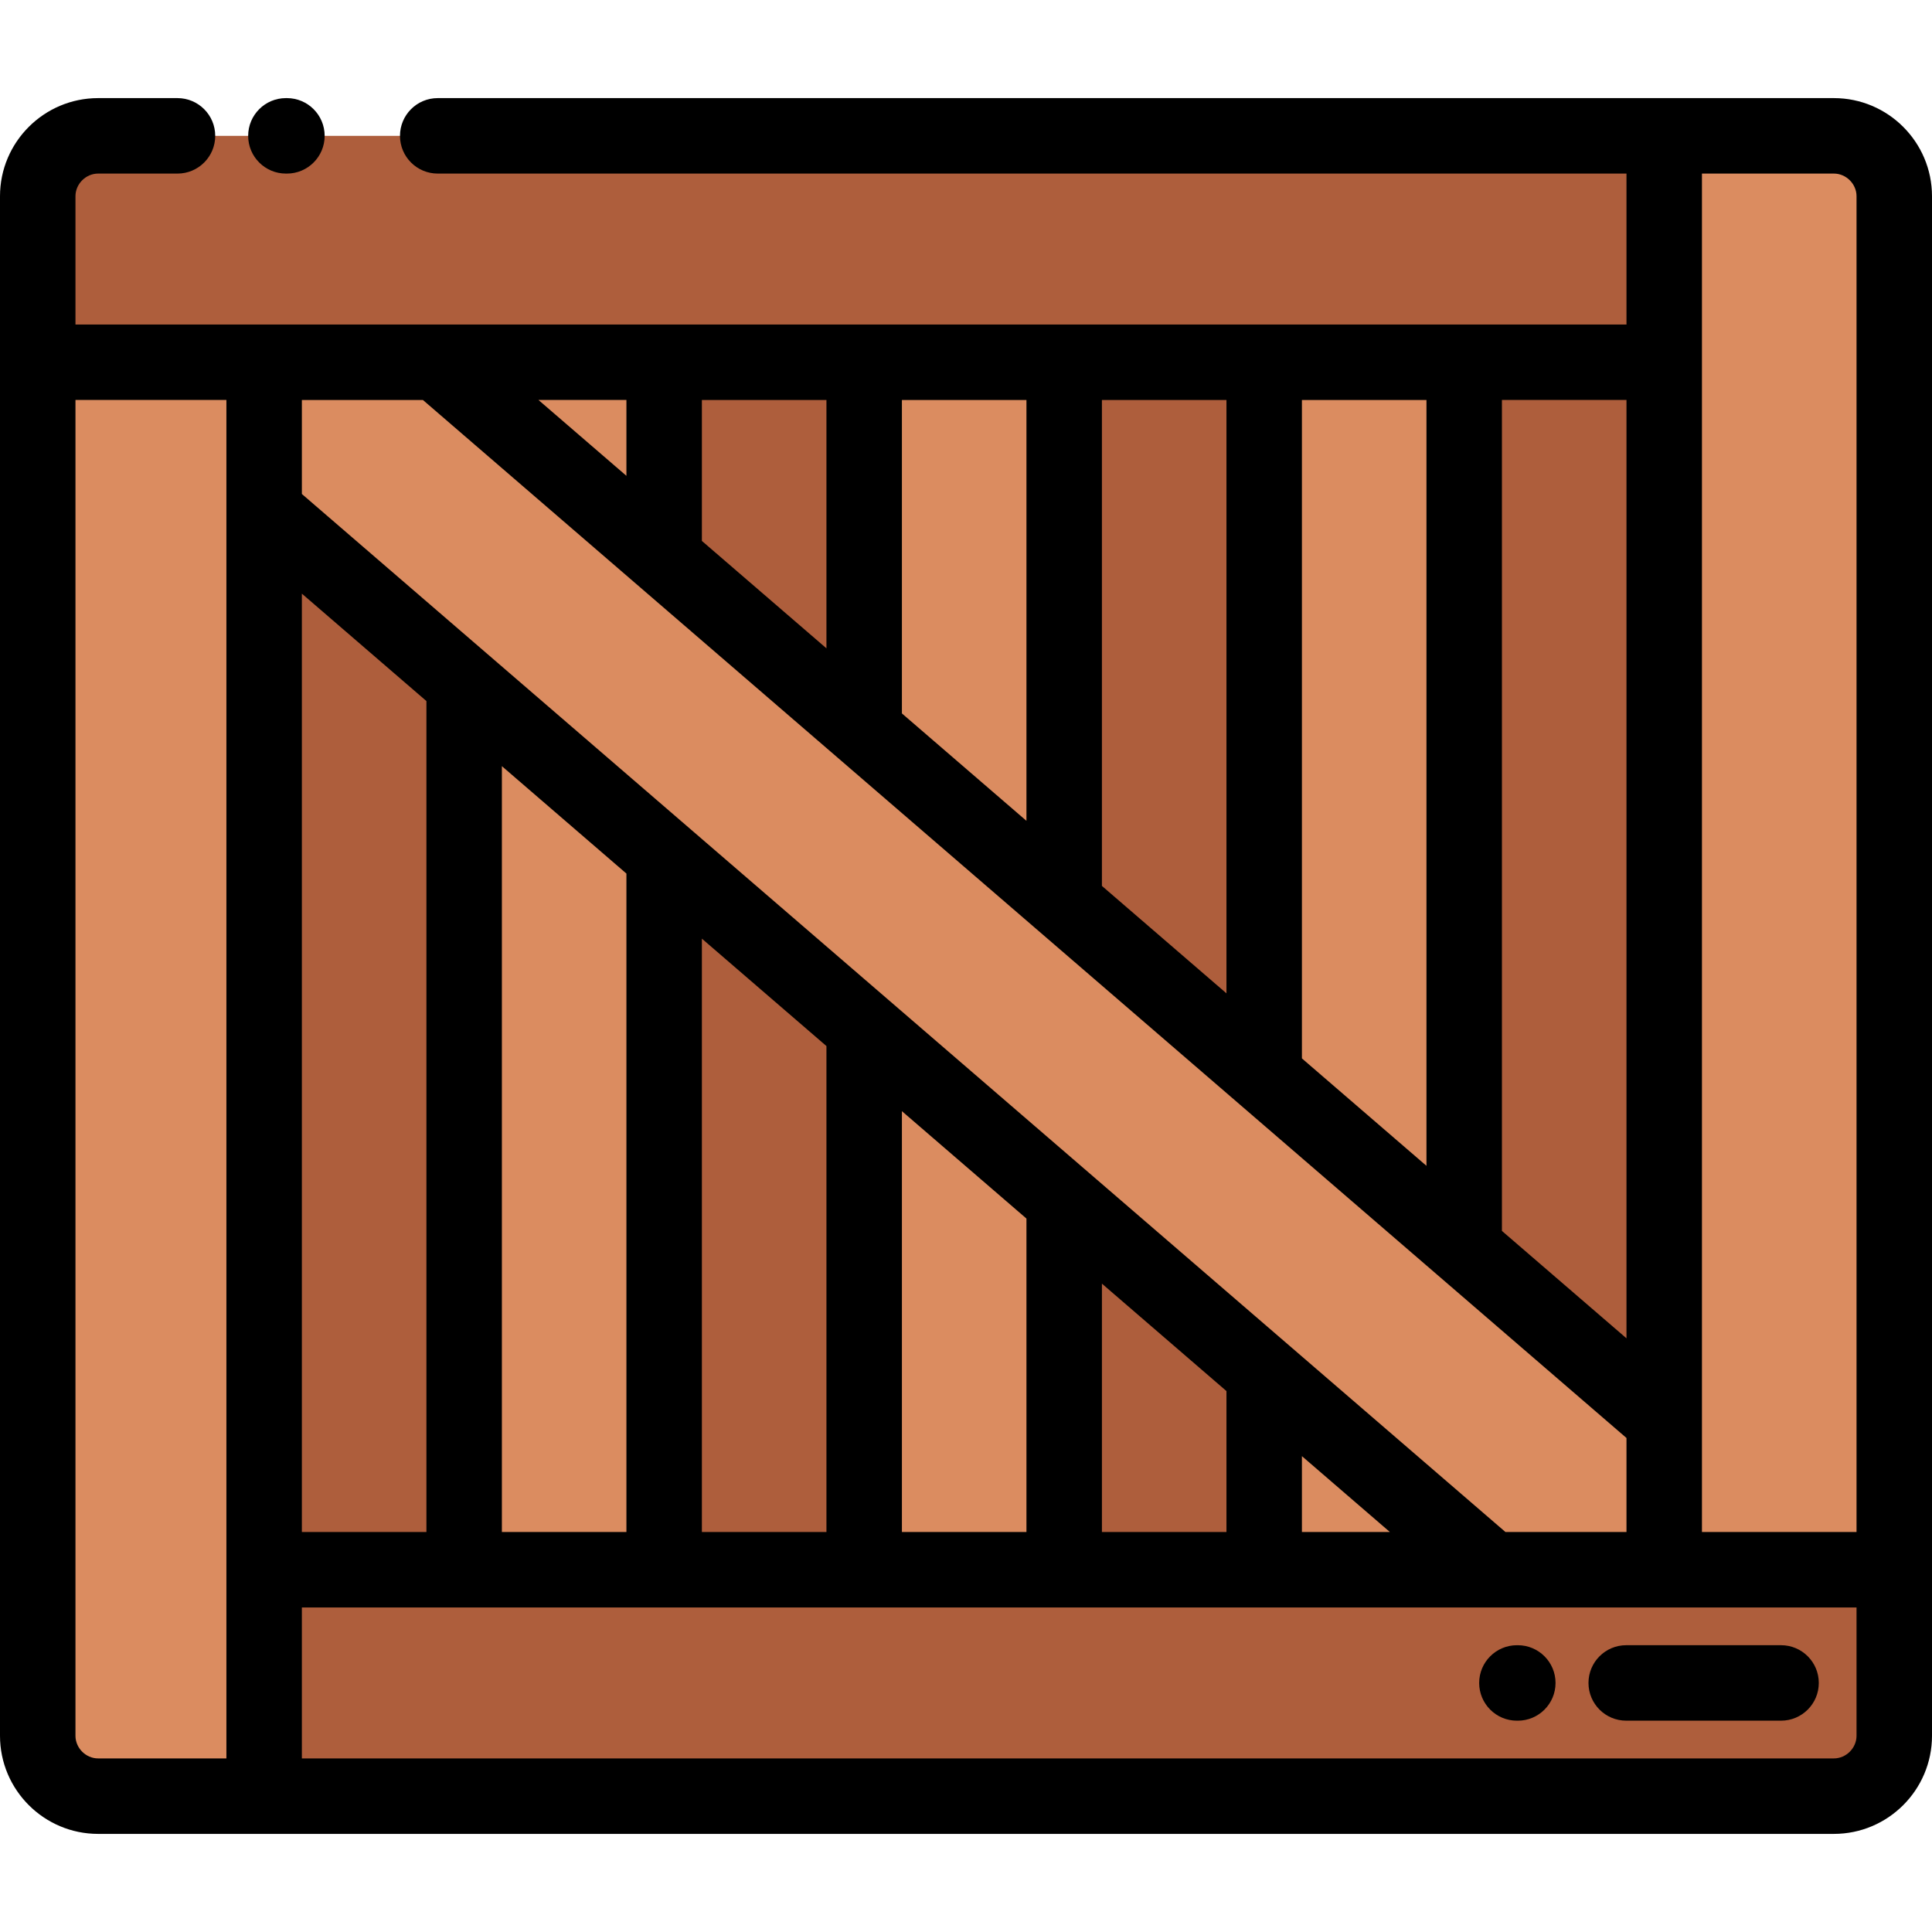 <svg height="512pt" viewBox="0 -26 512 512" width="512pt" xmlns="http://www.w3.org/2000/svg"><g fill-rule="evenodd"><path d="m26 10c-8.801 0-16 7.199-16 16v44h431.035v-60zm0 0" fill="#ae5e3c"/><path d="m70 70h-60v364c0 8.797 7.199 16 16 16h44zm0 0" fill="#db8c60"/><path d="m229.016 390h-159.016v60h416c8.801 0 16-7.199 16-16v-44zm0 0" fill="#ae5e3c"/><path d="m441.035 70v319.996h60.965v-363.996c0-8.801-7.199-16-16-16h-44.965zm0 0" fill="#db8c60"/><path d="m229.016 167.645-53.008-45.711-60.215-51.934h-45.793v39.496l53.004 45.715 53.004 45.711 53.008 45.715 106.008 91.43 53.004 45.711 7.211 6.223h45.797v-39.496l-53.008-45.715zm0 0" fill="#db8c60"/><path d="m123.004 390v-234.789l-53.004-45.715v280.504zm0 0" fill="#ae5e3c"/><path d="m123.004 155.211v234.789h53.004v-189.078zm0 0" fill="#db8c60"/><path d="m176.008 200.922v189.078h53.008v-143.363zm0 0" fill="#ae5e3c"/><path d="m229.016 246.637v143.363h53.004v-97.648zm0 0" fill="#db8c60"/><path d="m282.02 292.352v97.648h53.004v-51.934zm0 0" fill="#ae5e3c"/><path d="m335.023 338.066v51.934h53.004v-6.223zm0 0" fill="#db8c60"/><path d="m388.027 70v234.789l53.008 45.715v-280.504zm0 0" fill="#ae5e3c"/><path d="m388.027 304.789v-234.789h-53.004v189.074zm0 0" fill="#db8c60"/><path d="m335.023 259.074v-189.074h-53.004v143.359zm0 0" fill="#ae5e3c"/><path d="m282.02 213.359v-143.359h-53.004v97.645zm0 0" fill="#db8c60"/><path d="m229.016 167.645v-97.645h-53.008v51.934zm0 0" fill="#ae5e3c"/><path d="m176.008 121.934v-51.934h-60.215zm0 0" fill="#db8c60"/></g><path d="m75.766 20h.27c5.523 0 10-4.477 10-10s-4.477-10-10-10h-.27c-5.523 0-10 4.477-10 10s4.477 10 10 10zm0 0"/><path d="m486 0h-370c-5.523 0-10 4.477-10 10s4.477 10 10 10h315.035v40h-411.035v-34c0-3.254 2.746-6 6-6h21.035c5.52 0 10-4.477 10-10s-4.48-10-10-10h-21.035c-14.336 0-26 11.664-26 26v408c0 14.336 11.664 26 26 26h460c14.336 0 26-11.664 26-26v-408c0-14.336-11.664-26-26-26zm0 20c3.254 0 6 2.746 6 6v354h-40.965v-360zm-193.98 359.996v-65.816l33.004 28.469v37.348zm-53.004 0v-111.527l33.004 28.465v83.062zm-53.008 0v-157.242l33.008 28.465v128.777zm-53.004 0v-202.957l33.004 28.465v174.492zm-53.004 0v-248.672l33.004 28.465v220.207zm265.023-20.102 23.309 20.102h-23.309zm53.934 20.102-318.957-275.082v-24.914h32.074l318.961 275.082v24.914zm-53.934-125.504v-174.492h33.004v202.957zm-20-17.246-33.004-28.469v-128.777h33.004zm-53.004-45.715-33.004-28.465v-83.066h33.004zm-53.004-45.715-33.008-28.465v-37.352h33.008zm-53.008-45.715-23.309-20.102h23.309zm265.027 228.57-33.008-28.465v-220.207h33.008zm-411.035 105.328v-354h40v360h-34c-3.254 0-6-2.75-6-6zm466 6h-406v-40h412v34c0 3.25-2.746 6-6 6zm0 0"/><path d="m472 409.996h-41.035c-5.523 0-10 4.477-10 10 0 5.523 4.477 10 10 10h41.035c5.52 0 10-4.477 10-10 0-5.523-4.48-10-10-10zm0 0"/><path d="m402.234 410h-.238c-5.52 0-10 4.477-10 10s4.48 10 10 10h.238c5.52 0 10-4.477 10-10s-4.477-10-10-10zm0 0"/></svg>